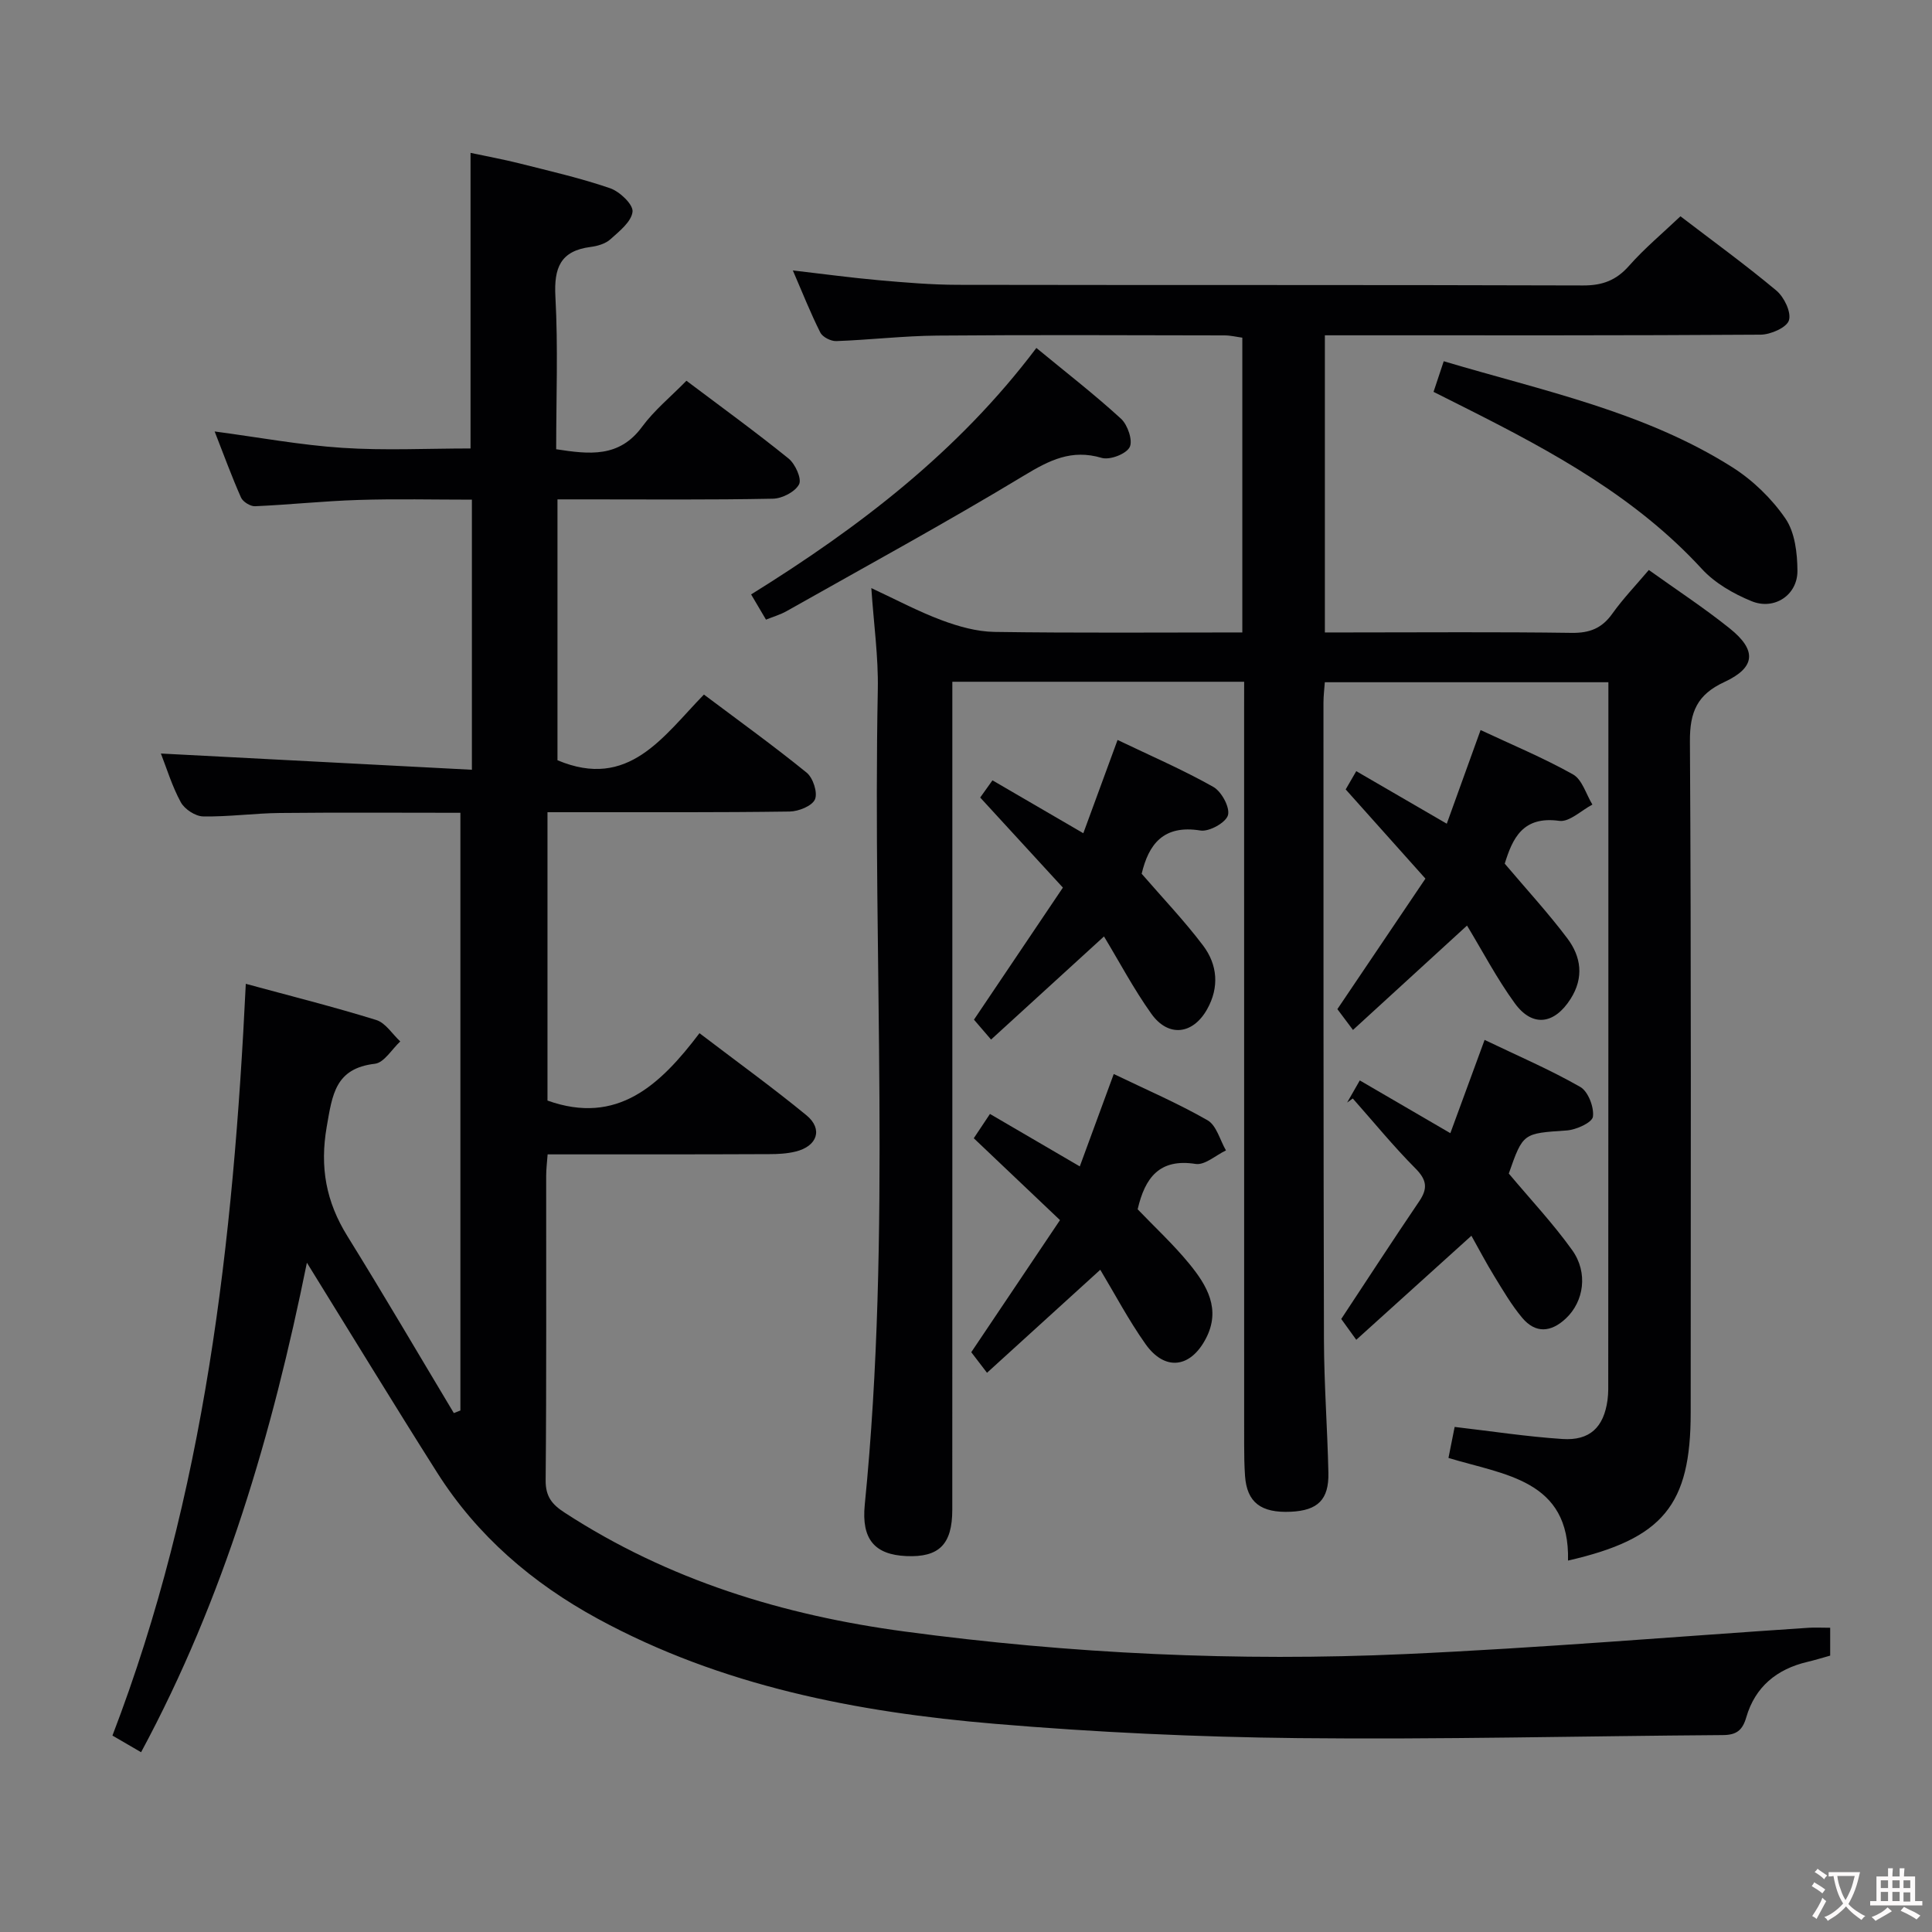 <svg enable-background="new 0 0 400 400" viewBox="0 0 400 400" xmlns="http://www.w3.org/2000/svg"><rect x="0" y="0" width="400" height="400" fill="#808080" stroke="none"/><g fill="#010103"><path d="m378.92 337.01v5.77c-1.6.44-3.15.93-4.73 1.3-6.34 1.49-10.81 5.17-12.64 11.46-.79 2.73-2.05 3.67-4.84 3.69-29.31.2-58.62.94-87.93.63-20.94-.22-41.91-1.2-62.78-2.96-28.6-2.41-56.61-7.81-82.24-21.76-13.54-7.37-24.96-17.16-33.26-30.26-8.98-14.17-17.7-28.5-26.96-43.45-7.16 35.33-17.08 69.32-34.33 101.35-2.04-1.19-3.84-2.24-5.93-3.45 19.17-49.95 25.03-102.11 27.61-155.64 9.31 2.53 18.24 4.77 27.01 7.49 1.93.6 3.33 2.92 4.97 4.44-1.74 1.61-3.35 4.4-5.25 4.62-8.21.96-8.81 6.36-9.97 13.01-1.47 8.44-.14 15.56 4.27 22.67 7.51 12.11 14.71 24.42 22.04 36.64.45-.18.9-.35 1.36-.53 0-41.07 0-82.14 0-123.75-12.47 0-24.91-.09-37.35.04-5.31.05-10.62.81-15.93.71-1.6-.03-3.83-1.5-4.61-2.94-1.81-3.32-2.92-7.02-4.12-10.08 21.33 1.11 42.72 2.23 64.39 3.36 0-19.39 0-37.33 0-55.92-7.94 0-15.73-.19-23.51.06-7.14.22-14.25.99-21.39 1.3-.97.04-2.51-.92-2.9-1.8-1.94-4.37-3.58-8.88-5.46-13.68 9.12 1.21 17.74 2.82 26.43 3.39 8.74.58 17.55.13 26.55.13 0-19.95 0-40.16 0-61.2 3.32.71 6.8 1.34 10.21 2.2 6.26 1.58 12.59 3.03 18.68 5.12 1.99.68 4.81 3.36 4.65 4.86-.22 2.06-2.73 4.05-4.58 5.71-1.03.93-2.69 1.41-4.12 1.59-6.25.81-7.59 4.34-7.27 10.28.57 10.44.16 20.94.16 31.6 6.87 1.06 13.05 1.79 17.77-4.63 2.54-3.45 5.97-6.25 9.2-9.55 7.23 5.45 14.33 10.59 21.14 16.1 1.39 1.12 2.77 4.19 2.18 5.34-.8 1.55-3.5 2.95-5.41 2.98-12.99.26-26 .14-38.99.14-1.79 0-3.57 0-5.62 0v54.01c14.74 6.21 21.85-4.91 30.32-13.6 7.31 5.49 14.45 10.63 21.27 16.17 1.32 1.07 2.32 4.14 1.72 5.53-.59 1.37-3.39 2.49-5.23 2.52-14.83.21-29.66.13-44.49.14-1.79 0-3.58 0-5.66 0v59.7c14.46 5.17 23.34-3.21 31.47-13.95 7.74 5.9 15.12 11.23 22.14 16.99 3.48 2.86 2.27 6.42-2.25 7.52-1.74.43-3.6.53-5.41.53-15.14.07-30.3.05-45.92.05-.12 1.62-.3 3.05-.3 4.48-.02 21 .08 42-.11 62.99-.03 3.37 1.32 5.01 3.91 6.69 21.47 13.98 45.28 21.26 70.43 24.63 34.39 4.62 68.96 6.23 103.59 4.67 27.89-1.26 55.73-3.6 83.6-5.45 1.3-.08 2.62 0 4.42 0z"/><path d="m257.59 141.15c-20.38 0-40.02 0-60.42 0v5.92c0 55.16.01 110.33-.01 165.49 0 7.2-2.74 9.91-9.52 9.61-6.49-.29-9.32-3.42-8.6-10.64 5.6-56.18 1.6-112.52 2.7-168.77.13-6.77-.84-13.56-1.34-21 5.04 2.34 9.67 4.82 14.54 6.64 3.48 1.3 7.27 2.37 10.94 2.43 16.98.25 33.97.11 51.33.11 0-20.4 0-40.5 0-61.03-1.16-.15-2.42-.47-3.67-.47-19.83-.03-39.67-.13-59.5.04-6.97.06-13.93.89-20.9 1.14-1.11.04-2.83-.83-3.3-1.77-2.01-3.98-3.65-8.15-5.69-12.86 6.36.74 12.04 1.51 17.74 2.02 5.46.48 10.94.95 16.41.96 43.16.08 86.33-.01 129.49.13 4 .01 6.85-1.07 9.5-4.08 3.17-3.59 6.89-6.69 10.63-10.24 6.49 4.97 13.36 9.95 19.86 15.38 1.6 1.34 3.12 4.48 2.6 6.16-.45 1.49-3.78 2.95-5.85 2.97-28 .19-56 .13-83.99.13-1.97 0-3.94 0-6.24 0v61.52h5.1c15.33 0 30.67-.13 46 .09 3.73.05 6.26-.95 8.41-3.97 2.2-3.09 4.86-5.86 7.56-9.05 5.74 4.11 11.44 7.84 16.73 12.08 5.67 4.53 5.4 8.11-1.1 11.12-5.6 2.59-7.16 6.17-7.12 12.27.29 46.33.16 92.66.16 138.99 0 19.1-5.66 26.12-25.4 30.63.42-16.76-13.19-17.72-24.75-21.25.47-2.38.88-4.44 1.28-6.42 7.57.88 14.92 2.01 22.31 2.5 5.68.38 8.57-2.43 9.34-8.07.2-1.48.15-2.99.15-4.49.03-46.68.03-93.35.03-140.01 0-1.29 0-2.58 0-4.11-19.74 0-39.01 0-58.71 0-.1 1.4-.28 2.83-.28 4.25.01 44-.02 87.99.1 131.99.03 9.15.72 18.29.92 27.44.12 5.57-2.21 7.8-7.77 8.06-6.21.29-9.1-1.94-9.49-7.42-.15-2.16-.18-4.33-.18-6.49-.01-50.5-.01-100.99-.01-151.49.01-1.98.01-3.95.01-6.44z"/><path d="m219.46 252.61c-6.32-6-11.96-11.36-17.85-16.95 1.05-1.57 2.03-3.05 3.35-5.03 6.11 3.57 12.06 7.04 18.6 10.86 2.35-6.41 4.6-12.52 7.03-19.13 6.69 3.23 13.26 6.05 19.42 9.58 1.85 1.06 2.57 4.1 3.81 6.24-2.1 1-4.38 3.1-6.28 2.8-7.51-1.18-10.49 2.87-12 9.39 3.46 3.62 7.37 7.23 10.71 11.31 3.64 4.45 6.59 9.39 3.41 15.46-3.2 6.12-8.49 6.77-12.48 1.15-3.52-4.97-6.38-10.41-9.38-15.4-7.82 7.12-15.51 14.11-23.45 21.33-1.55-2.03-2.43-3.18-3.26-4.26 6.1-9.07 12.09-17.99 18.37-27.35z"/><path d="m220.06 183.77c-6.05-6.6-11.42-12.45-17.12-18.65.43-.6 1.35-1.9 2.54-3.56 6.19 3.6 12.15 7.08 18.81 10.95 2.31-6.3 4.56-12.41 7.09-19.31 6.87 3.29 13.53 6.17 19.81 9.71 1.71.96 3.49 4.24 3.05 5.86-.42 1.53-3.89 3.47-5.69 3.18-7.75-1.26-10.75 2.93-12.18 8.95 4.36 5.04 8.84 9.73 12.72 14.87 2.99 3.96 3.38 8.64.84 13.17-2.95 5.27-8.04 5.87-11.55.96-3.64-5.1-6.59-10.69-9.81-16.02-7.75 7.07-15.42 14.09-23.38 21.35-1.54-1.8-2.57-2.98-3.54-4.12 6.3-9.37 12.46-18.51 18.41-27.34z"/><path d="m312.38 242.97c4.52 5.39 9.19 10.36 13.12 15.85 3.36 4.69 2.41 10.65-1.28 14.13-3.08 2.91-6.3 3.19-9.07-.12-2.21-2.64-3.98-5.68-5.79-8.63-1.7-2.77-3.21-5.66-4.72-8.35-8.09 7.31-15.81 14.28-23.84 21.54-1.44-2-2.38-3.31-3.11-4.31 5.53-8.38 10.77-16.44 16.16-24.39 1.8-2.66 1.54-4.43-.8-6.78-4.56-4.59-8.67-9.63-12.97-14.48-.39.28-.78.56-1.17.84.81-1.41 1.61-2.82 2.62-4.58 6.18 3.6 12.16 7.08 18.75 10.92 2.35-6.39 4.59-12.5 7.09-19.31 6.87 3.3 13.55 6.16 19.81 9.74 1.63.93 2.88 4.19 2.62 6.16-.16 1.21-3.46 2.72-5.44 2.85-9.01.62-9.02.46-11.98 8.92z"/><path d="m295.12 181.91c-5.84-6.53-11.03-12.35-16.51-18.47.28-.49 1.1-1.91 2.19-3.78 6.16 3.57 12.13 7.04 18.74 10.88 2.34-6.49 4.56-12.63 7-19.39 6.44 3.02 12.99 5.74 19.13 9.18 1.91 1.07 2.71 4.11 4.02 6.25-2.3 1.2-4.77 3.66-6.86 3.37-7.59-1.06-9.69 3.69-11.29 8.86 4.45 5.26 8.95 10.15 12.94 15.44 2.87 3.8 3.51 8.12.7 12.55-3.34 5.27-7.88 5.95-11.54.94-3.7-5.08-6.64-10.71-9.91-16.11-7.78 7.12-15.53 14.22-23.61 21.61-1.5-2-2.45-3.27-3.23-4.31 6.25-9.27 12.29-18.21 18.23-27.02z"/><path d="m296.8 81.13c.74-2.22 1.35-4.05 2.11-6.34 20.62 6.15 41.55 10.42 59.77 21.96 4.24 2.69 8.14 6.48 10.97 10.6 1.97 2.86 2.47 7.16 2.49 10.83.03 5.01-4.78 8.22-9.49 6.29-3.75-1.53-7.61-3.75-10.31-6.69-13.58-14.79-30.75-24.16-48.32-33.02-2.33-1.18-4.67-2.35-7.22-3.63z"/><path d="m214.57 72.04c6.11 5.04 12.03 9.62 17.53 14.66 1.38 1.26 2.49 4.56 1.78 5.89-.76 1.43-4.11 2.7-5.79 2.21-6.24-1.85-10.8.47-16.05 3.64-16.16 9.77-32.77 18.82-49.22 28.11-1.26.71-2.7 1.12-4.23 1.74-1.03-1.75-1.93-3.27-3.08-5.22 22.31-13.86 42.85-29.51 59.06-51.03z"/></g><path d="m377.9 391.2c-.2.3-.4.5-.6.8-.7-.6-1.4-1-2.2-1.5.2-.3.4-.5.5-.8.6.4 1.4.8 2.3 1.5zm-1.8 6.1c-.2-.2-.5-.4-.9-.6.4-.6.8-1.2 1.2-1.9s.7-1.3.9-1.9c.3.3.5.5.8.7-.7 1.3-1.4 2.6-2 3.7zm2.2-9c-.3.3-.5.5-.6.8-.6-.6-1.3-1.1-2-1.5.3-.3.5-.5.6-.7.6.5 1.3.9 2 1.4zm.3.2v-.9h2 4.5c-.3 1.3-.6 2.5-1 3.6s-.9 2.1-1.4 3c.4.5 1 1 1.6 1.4s1.2.8 1.9 1.1c-.3.2-.5.4-.8.8-.4-.3-1-.7-1.6-1.2s-1.2-1.1-1.6-1.6c-.5.6-1.1 1.1-1.7 1.6s-1.4.9-2.1 1.4c-.1-.3-.3-.5-.7-.8.6-.2 1.2-.5 1.9-1s1.4-1.1 2-1.8c-.5-.8-.9-1.6-1.2-2.5s-.6-2-.8-3.2c-.4.1-.7.1-1 .1zm2.5 2.7c.3 1 .7 1.7 1 2.2.3-.5.6-1.1 1-2s.6-1.9.9-3h-3.2-.4c.1.9.3 1.8.7 2.8z" fill="#fcfafa"/><path d="m396.5 388.5v1.5 3.6h1.5v.9c-.4 0-1 0-1.7 0h-7.9c-.5 0-.9 0-1.2 0v-.9h1.3v-3.5c0-.7 0-1.2 0-1.6h2.4c0-.8 0-1.4 0-1.7h1c0 .3-.1.8-.1 1.7h1.5c0-.8 0-1.4 0-1.7h1c0 .3-.1.9-.1 1.7zm-8.2 9.2c-.2-.3-.5-.5-.8-.8.8-.3 1.4-.6 1.9-.9s1-.7 1.4-1.1c.3.3.6.5.9.8-1.6 1-2.8 1.6-3.4 2zm2.6-6.8v-1.6h-1.5v1.6zm0 2.7v-1.9h-1.5v1.9zm2.4-2.7v-1.6h-1.5v1.6zm0 2.7v-1.9h-1.5v1.9zm.2 2 .7-.8c.4.2.9.5 1.6.8s1.3.7 1.8 1c-.3.3-.5.5-.8.8-.4-.3-1.5-1-3.3-1.8zm2-4.7v-1.6h-1.4v1.6zm0 2.8v-1.9h-1.4v1.9z" fill="#fcfafa"/></svg>